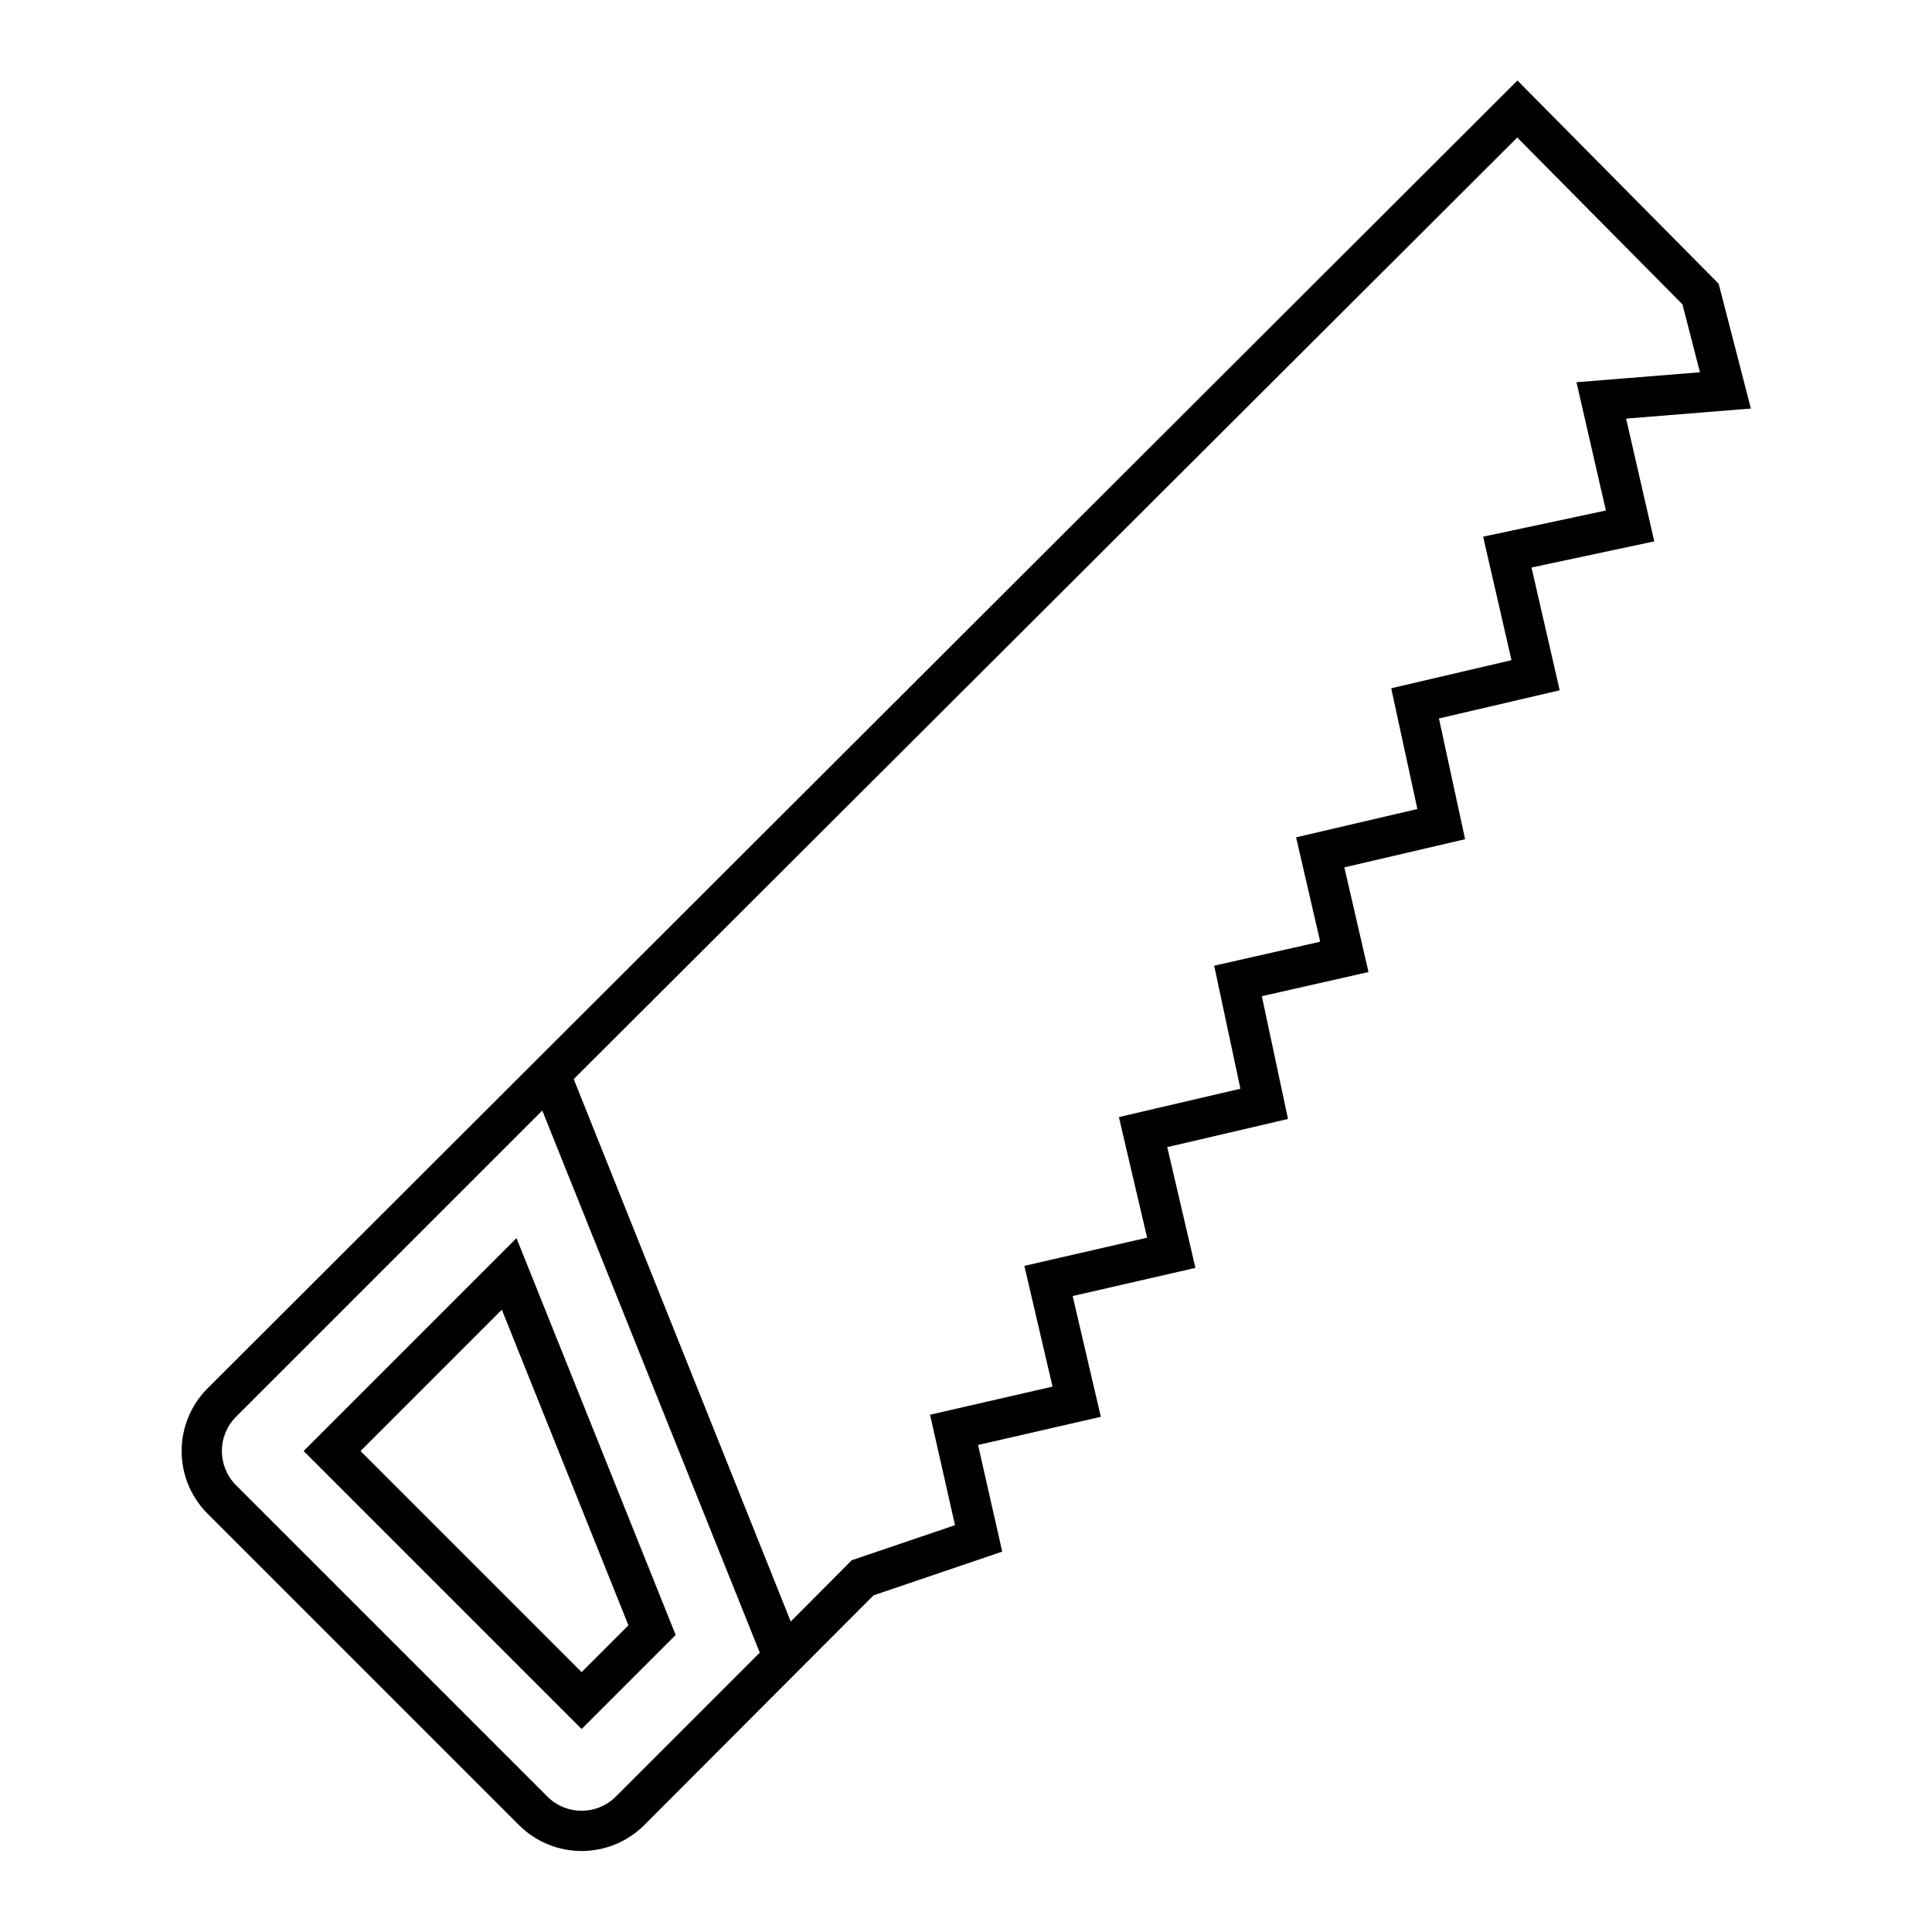 <svg viewBox="0 0 96 96" xmlns="http://www.w3.org/2000/svg" xmlns:xlink="http://www.w3.org/1999/xlink" id="Icons_Saw_M" overflow="hidden"><g id="Icons"><path d="M43.407 79.271 49.8 77.1 48.6 71.8 54.7 70.4 53.3 64.4 59.4 63 58 57 64 55.6 62.7 49.5 68 48.3 66.8 43.1 72.8 41.7 71.5 35.7 77.5 34.3 76.1 28.2 82.2 26.9 80.8 20.8 87 20.3 85.4 14.1 75.4 4 10.3 69C8.6 70.717 8.6 73.483 10.3 75.2L25.8 90.7C27.517 92.4 30.283 92.4 32 90.7ZM30.586 89.286C29.65 90.205 28.15 90.205 27.214 89.286L11.714 73.786C10.795 72.85 10.795 71.35 11.714 70.414L26.946 55.183 37.753 82.119ZM78.851 21.247 79.796 25.367 75.683 26.244 73.696 26.667 74.151 28.647 75.105 32.805 71.046 33.752 69.129 34.2 69.545 36.123 70.429 40.2 66.346 41.152 64.403 41.606 64.851 43.55 65.6 46.793 62.258 47.549 60.332 47.985 60.744 49.917 61.635 54.098 57.546 55.052 55.598 55.507 56.052 57.454 57 61.5 52.857 62.451 50.9 62.9 51.356 64.854 52.3 68.9 48.157 69.851 46.213 70.297 46.653 72.242 47.453 75.785 42.765 77.377 42.321 77.528 41.991 77.86 39.291 80.573 28.508 53.62 75.391 6.834 83.6 15.123 84.47 18.498 80.64 18.807 78.334 18.993Z"/><path d="M25.664 61.521 15.086 72.1 28.9 85.914 33.574 81.24ZM17.914 72.1 24.936 65.078 31.226 80.76 28.9 83.086Z"/></g></svg>